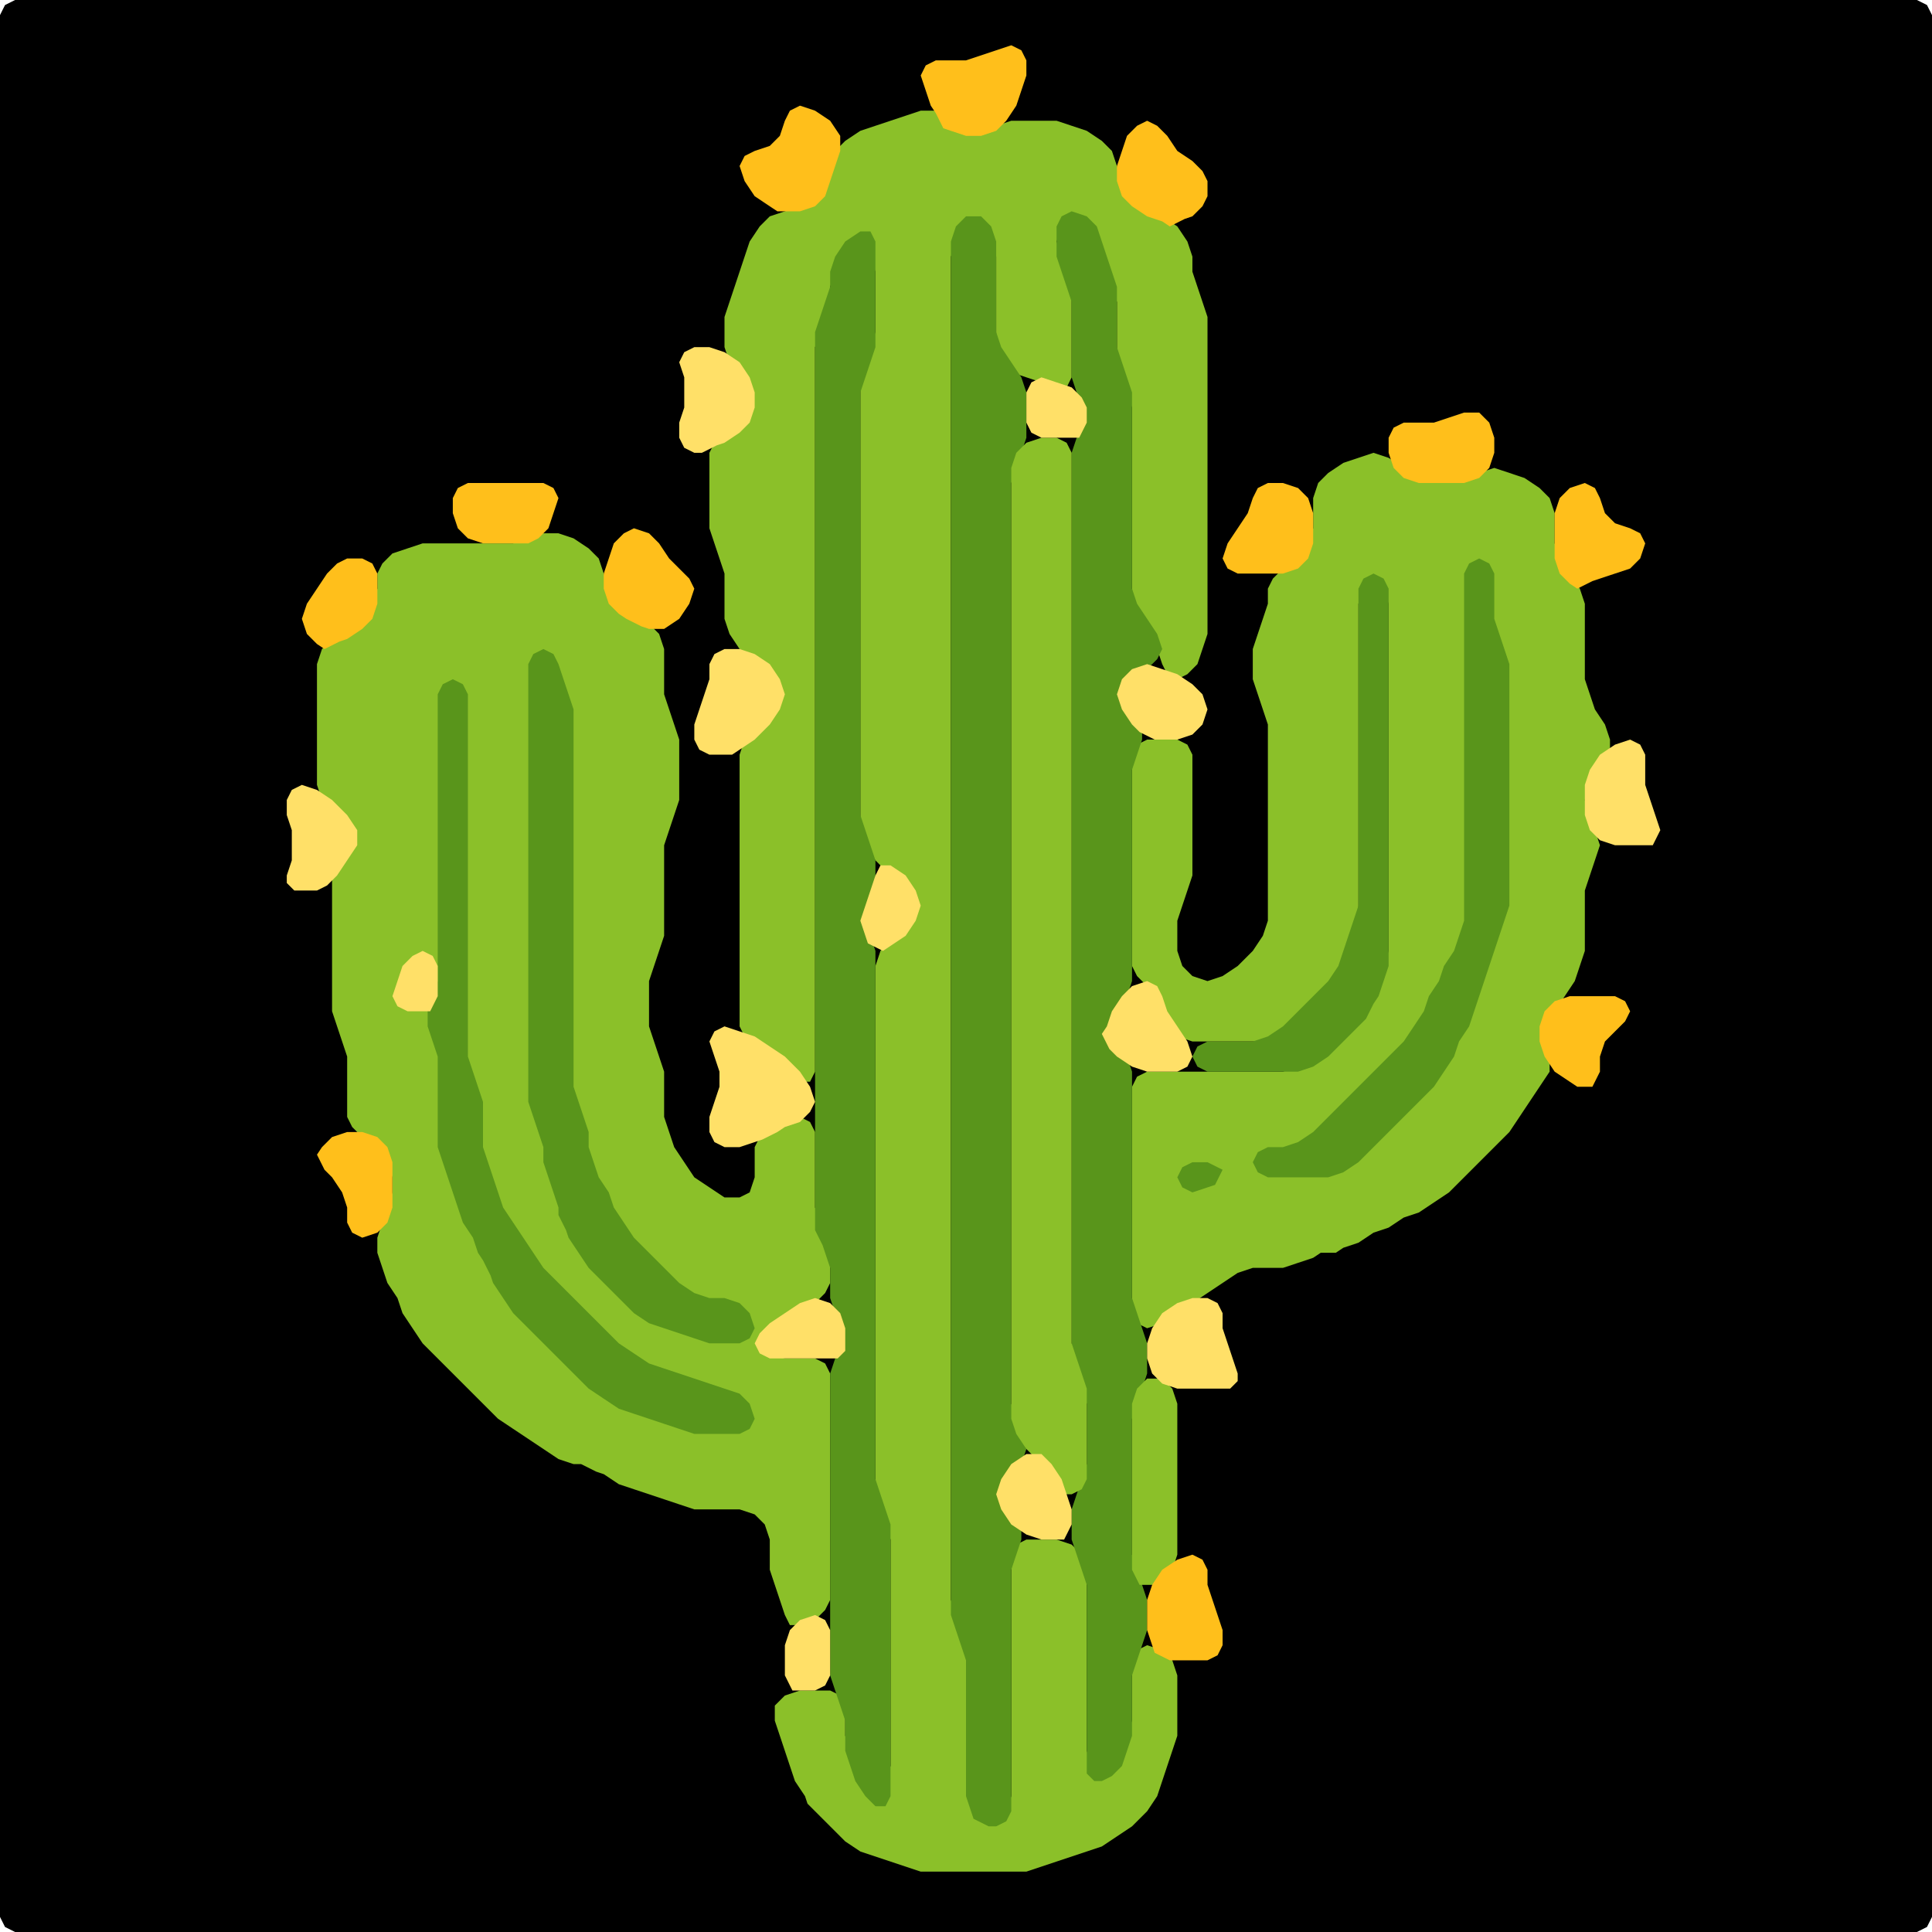 <?xml version="1.0" encoding="UTF-8" standalone="no"?>
<!DOCTYPE svg PUBLIC "-//W3C//DTD SVG 1.1//EN"
"http://www.w3.org/Graphics/SVG/1.1/DTD/svg11.dtd">
<svg width="128" height="128" xmlns="http://www.w3.org/2000/svg" version="1.1">
<path d="M 5.5 128.0 L 6.0 128.0 L 7.0 128.0 L 8.0 128.0 L 9.0 128.0 L 10.0 128.0 L 11.0 128.0 L 12.0 128.0 L 13.0 128.0 L 14.0 128.0 L 15.0 128.0 L 16.0 128.0 L 17.0 128.0 L 18.0 128.0 L 19.0 128.0 L 20.0 128.0 L 21.0 128.0 L 22.0 128.0 L 23.0 128.0 L 24.0 128.0 L 25.0 128.0 L 26.0 128.0 L 27.0 128.0 L 28.0 128.0 L 29.0 128.0 L 30.0 128.0 L 31.0 128.0 L 32.0 128.0 L 33.0 128.0 L 34.0 128.0 L 35.0 128.0 L 36.0 128.0 L 37.0 128.0 L 38.0 128.0 L 39.0 128.0 L 40.0 128.0 L 41.0 128.0 L 42.0 128.0 L 43.0 128.0 L 44.0 128.0 L 45.0 128.0 L 46.0 128.0 L 47.0 128.0 L 48.0 128.0 L 49.0 128.0 L 50.0 128.0 L 51.0 128.0 L 52.0 128.0 L 53.0 128.0 L 54.0 128.0 L 55.0 128.0 L 56.0 128.0 L 57.0 128.0 L 58.0 128.0 L 59.0 128.0 L 60.0 128.0 L 61.0 128.0 L 62.0 128.0 L 63.0 128.0 L 64.0 128.0 L 65.0 128.0 L 66.0 128.0 L 67.0 128.0 L 68.0 128.0 L 69.0 128.0 L 70.0 128.0 L 71.0 128.0 L 72.0 128.0 L 73.0 128.0 L 74.0 128.0 L 75.0 128.0 L 76.0 128.0 L 77.0 128.0 L 78.0 128.0 L 79.0 128.0 L 80.0 128.0 L 81.0 128.0 L 82.0 128.0 L 83.0 128.0 L 84.0 128.0 L 85.0 128.0 L 86.0 128.0 L 87.0 128.0 L 88.0 128.0 L 89.0 128.0 L 90.0 128.0 L 91.0 128.0 L 92.0 128.0 L 93.0 128.0 L 94.0 128.0 L 95.0 128.0 L 96.0 128.0 L 97.0 128.0 L 98.0 128.0 L 99.0 128.0 L 100.0 128.0 L 101.0 128.0 L 102.0 128.0 L 103.0 128.0 L 104.0 128.0 L 105.0 128.0 L 106.0 128.0 L 107.0 128.0 L 108.0 128.0 L 109.0 128.0 L 110.0 128.0 L 111.0 128.0 L 112.0 128.0 L 113.0 128.0 L 114.0 128.0 L 115.0 128.0 L 116.0 128.0 L 117.0 128.0 L 118.0 128.0 L 119.0 128.0 L 120.0 128.0 L 121.0 128.0 L 122.0 128.0 L 123.0 128.0 L 124.0 128.0 L 125.0 128.0 L 126.0 128.0 L 127.0 128.0 L 127.667 127.667 L 128.0 127.0 L 128.0 126.0 L 128.0 125.0 L 128.0 124.0 L 128.0 123.0 L 128.0 122.0 L 128.0 121.0 L 128.0 120.0 L 128.0 119.0 L 128.0 118.0 L 128.0 117.0 L 128.0 116.0 L 128.0 115.0 L 128.0 114.0 L 128.0 113.0 L 128.0 112.0 L 128.0 111.0 L 128.0 110.0 L 128.0 109.0 L 128.0 108.0 L 128.0 107.0 L 128.0 106.0 L 128.0 105.0 L 128.0 104.0 L 128.0 103.0 L 128.0 102.0 L 128.0 101.0 L 128.0 100.0 L 128.0 99.0 L 128.0 98.0 L 128.0 97.0 L 128.0 96.0 L 128.0 95.0 L 128.0 94.0 L 128.0 93.0 L 128.0 92.0 L 128.0 91.0 L 128.0 90.0 L 128.0 89.0 L 128.0 88.0 L 128.0 87.0 L 128.0 86.0 L 128.0 85.0 L 128.0 84.0 L 128.0 83.0 L 128.0 82.0 L 128.0 81.0 L 128.0 80.0 L 128.0 79.0 L 128.0 78.0 L 128.0 77.0 L 128.0 76.0 L 128.0 75.0 L 128.0 74.0 L 128.0 73.0 L 128.0 72.0 L 128.0 71.0 L 128.0 70.0 L 128.0 69.0 L 128.0 68.0 L 128.0 67.0 L 128.0 66.0 L 128.0 65.0 L 128.0 64.0 L 128.0 63.0 L 128.0 62.0 L 128.0 61.0 L 128.0 60.0 L 128.0 59.0 L 128.0 58.0 L 128.0 57.0 L 128.0 56.0 L 128.0 55.0 L 128.0 54.0 L 128.0 53.0 L 128.0 52.0 L 128.0 51.0 L 128.0 50.0 L 128.0 49.0 L 128.0 48.0 L 128.0 47.0 L 128.0 46.0 L 128.0 45.0 L 128.0 44.0 L 128.0 43.0 L 128.0 42.0 L 128.0 41.0 L 128.0 40.0 L 128.0 39.0 L 128.0 38.0 L 128.0 37.0 L 128.0 36.0 L 128.0 35.0 L 128.0 34.0 L 128.0 33.0 L 128.0 32.0 L 128.0 31.0 L 128.0 30.0 L 128.0 29.0 L 128.0 28.0 L 128.0 27.0 L 128.0 26.0 L 128.0 25.0 L 128.0 24.0 L 128.0 23.0 L 128.0 22.0 L 128.0 21.0 L 128.0 20.0 L 128.0 19.0 L 128.0 18.0 L 128.0 17.0 L 128.0 16.0 L 128.0 15.0 L 128.0 14.0 L 128.0 13.0 L 128.0 12.0 L 128.0 11.0 L 128.0 10.0 L 128.0 9.0 L 128.0 8.0 L 128.0 7.0 L 128.0 6.0 L 128.0 5.0 L 128.0 4.0 L 128.0 3.0 L 128.0 2.0 L 128.0 1.0 L 127.667 0.333 L 127.0 0.0 L 126.0 0.0 L 125.0 0.0 L 124.0 0.0 L 123.0 0.0 L 122.0 0.0 L 121.0 0.0 L 120.0 0.0 L 119.0 0.0 L 118.0 0.0 L 117.0 0.0 L 116.0 0.0 L 115.0 0.0 L 114.0 0.0 L 113.0 0.0 L 112.0 0.0 L 111.0 0.0 L 110.0 0.0 L 109.0 0.0 L 108.0 0.0 L 107.0 0.0 L 106.0 0.0 L 105.0 0.0 L 104.0 0.0 L 103.0 0.0 L 102.0 0.0 L 101.0 0.0 L 100.0 0.0 L 99.0 0.0 L 98.0 0.0 L 97.0 0.0 L 96.0 0.0 L 95.0 0.0 L 94.0 0.0 L 93.0 0.0 L 92.0 0.0 L 91.0 0.0 L 90.0 0.0 L 89.0 0.0 L 88.0 0.0 L 87.0 0.0 L 86.0 0.0 L 85.0 0.0 L 84.0 0.0 L 83.0 0.0 L 82.0 0.0 L 81.0 0.0 L 80.0 0.0 L 79.0 0.0 L 78.0 0.0 L 77.0 0.0 L 76.0 0.0 L 75.0 0.0 L 74.0 0.0 L 73.0 0.0 L 72.0 0.0 L 71.0 0.0 L 70.0 0.0 L 69.0 0.0 L 68.0 0.0 L 67.0 0.0 L 66.0 0.0 L 65.0 0.0 L 64.0 0.0 L 63.0 0.0 L 62.0 0.0 L 61.0 0.0 L 60.0 0.0 L 59.0 0.0 L 58.0 0.0 L 57.0 0.0 L 56.0 0.0 L 55.0 0.0 L 54.0 0.0 L 53.0 0.0 L 52.0 0.0 L 51.0 0.0 L 50.0 0.0 L 49.0 0.0 L 48.0 0.0 L 47.0 0.0 L 46.0 0.0 L 45.0 0.0 L 44.0 0.0 L 43.0 0.0 L 42.0 0.0 L 41.0 0.0 L 40.0 0.0 L 39.0 0.0 L 38.0 0.0 L 37.0 0.0 L 36.0 0.0 L 35.0 0.0 L 34.0 0.0 L 33.0 0.0 L 32.0 0.0 L 31.0 0.0 L 30.0 0.0 L 29.0 0.0 L 28.0 0.0 L 27.0 0.0 L 26.0 0.0 L 25.0 0.0 L 24.0 0.0 L 23.0 0.0 L 22.0 0.0 L 21.0 0.0 L 20.0 0.0 L 19.0 0.0 L 18.0 0.0 L 17.0 0.0 L 16.0 0.0 L 15.0 0.0 L 14.0 0.0 L 13.0 0.0 L 12.0 0.0 L 11.0 0.0 L 10.0 0.0 L 9.0 0.0 L 8.0 0.0 L 7.0 0.0 L 6.0 0.0 L 5.0 0.0 L 4.0 0.0 L 3.0 0.0 L 2.0 0.0 L 1.0 0.0 L 0.333 0.333 L 0.0 1.0 L 0.0 2.0 L 0.0 3.0 L 0.0 4.0 L 0.0 5.0 L 0.0 6.0 L 0.0 7.0 L 0.0 8.0 L 0.0 9.0 L 0.0 10.0 L 0.0 11.0 L 0.0 12.0 L 0.0 13.0 L 0.0 14.0 L 0.0 15.0 L 0.0 16.0 L 0.0 17.0 L 0.0 18.0 L 0.0 19.0 L 0.0 20.0 L 0.0 21.0 L 0.0 22.0 L 0.0 23.0 L 0.0 24.0 L 0.0 25.0 L 0.0 26.0 L 0.0 27.0 L 0.0 28.0 L 0.0 29.0 L 0.0 30.0 L 0.0 31.0 L 0.0 32.0 L 0.0 33.0 L 0.0 34.0 L 0.0 35.0 L 0.0 36.0 L 0.0 37.0 L 0.0 38.0 L 0.0 39.0 L 0.0 40.0 L 0.0 41.0 L 0.0 42.0 L 0.0 43.0 L 0.0 44.0 L 0.0 45.0 L 0.0 46.0 L 0.0 47.0 L 0.0 48.0 L 0.0 49.0 L 0.0 50.0 L 0.0 51.0 L 0.0 52.0 L 0.0 53.0 L 0.0 54.0 L 0.0 55.0 L 0.0 56.0 L 0.0 57.0 L 0.0 58.0 L 0.0 59.0 L 0.0 60.0 L 0.0 61.0 L 0.0 62.0 L 0.0 63.0 L 0.0 64.0 L 0.0 65.0 L 0.0 66.0 L 0.0 67.0 L 0.0 68.0 L 0.0 69.0 L 0.0 70.0 L 0.0 71.0 L 0.0 72.0 L 0.0 73.0 L 0.0 74.0 L 0.0 75.0 L 0.0 76.0 L 0.0 77.0 L 0.0 78.0 L 0.0 79.0 L 0.0 80.0 L 0.0 81.0 L 0.0 82.0 L 0.0 83.0 L 0.0 84.0 L 0.0 85.0 L 0.0 86.0 L 0.0 87.0 L 0.0 88.0 L 0.0 89.0 L 0.0 90.0 L 0.0 91.0 L 0.0 92.0 L 0.0 93.0 L 0.0 94.0 L 0.0 95.0 L 0.0 96.0 L 0.0 97.0 L 0.0 98.0 L 0.0 99.0 L 0.0 100.0 L 0.0 101.0 L 0.0 102.0 L 0.0 103.0 L 0.0 104.0 L 0.0 105.0 L 0.0 106.0 L 0.0 107.0 L 0.0 108.0 L 0.0 109.0 L 0.0 110.0 L 0.0 111.0 L 0.0 112.0 L 0.0 113.0 L 0.0 114.0 L 0.0 115.0 L 0.0 116.0 L 0.0 117.0 L 0.0 118.0 L 0.0 119.0 L 0.0 120.0 L 0.0 121.0 L 0.0 122.0 L 0.0 123.0 L 0.0 124.0 L 0.0 125.0 L 0.0 126.0 L 0.0 127.0 L 0.333 127.667 L 1.0 128.0 L 2.0 128.0 L 3.0 128.0 L 4.0 128.0 L 4.5 128.0 Z" stroke="none" fill="rgb(0,0,0)" />
<path d="M 54.5 120.5 L 55.0 121.0 L 56.0 122.0 L 57.0 122.667 L 58.0 123.0 L 59.0 123.333 L 60.0 123.667 L 61.0 124.0 L 62.0 124.0 L 63.0 124.0 L 64.0 124.0 L 65.0 124.0 L 66.0 124.0 L 67.0 124.0 L 68.0 124.0 L 69.0 123.667 L 70.0 123.333 L 71.0 123.0 L 72.0 122.667 L 73.0 122.333 L 74.0 121.667 L 75.0 121.0 L 76.0 120.0 L 76.667 119.0 L 77.0 118.0 L 77.333 117.0 L 77.667 116.0 L 78.0 115.0 L 78.0 114.0 L 78.0 113.0 L 78.0 112.0 L 78.0 111.0 L 77.667 110.0 L 77.0 109.333 L 76.0 109.0 L 75.333 109.333 L 75.0 110.0 L 75.0 111.0 L 75.0 112.0 L 75.0 113.0 L 75.0 114.0 L 74.667 115.0 L 74.333 116.0 L 73.667 117.0 L 73.0 117.333 L 72.333 117.0 L 72.0 116.0 L 72.0 115.0 L 72.0 114.0 L 72.0 113.0 L 72.0 112.0 L 72.0 111.0 L 72.0 110.0 L 72.0 109.0 L 72.0 108.0 L 72.0 107.0 L 72.0 106.0 L 72.0 105.0 L 72.0 104.0 L 71.667 103.0 L 71.0 102.333 L 70.0 102.0 L 69.0 102.0 L 68.0 102.0 L 67.333 102.333 L 67.0 103.0 L 67.0 104.0 L 67.0 105.0 L 67.0 106.0 L 67.0 107.0 L 67.0 108.0 L 67.0 109.0 L 67.0 110.0 L 67.0 111.0 L 67.0 112.0 L 67.0 113.0 L 67.0 114.0 L 67.0 115.0 L 67.0 116.0 L 67.0 117.0 L 67.0 118.0 L 67.0 119.0 L 66.667 120.0 L 66.0 120.333 L 65.0 120.0 L 64.333 119.0 L 64.0 118.0 L 64.0 117.0 L 64.0 116.0 L 64.0 115.0 L 64.0 114.0 L 64.0 113.0 L 64.0 112.0 L 64.0 111.0 L 64.0 110.0 L 64.0 109.0 L 63.667 108.0 L 63.333 107.0 L 63.0 106.0 L 63.0 105.0 L 63.0 104.0 L 63.0 103.0 L 63.0 102.0 L 63.0 101.0 L 63.0 100.0 L 63.0 99.0 L 63.0 98.0 L 63.0 97.0 L 63.0 96.0 L 63.0 95.0 L 63.0 94.0 L 63.0 93.0 L 63.0 92.0 L 63.0 91.0 L 63.0 90.0 L 63.0 89.0 L 63.0 88.0 L 63.0 87.0 L 63.0 86.0 L 63.0 85.0 L 63.0 84.0 L 63.0 83.0 L 63.0 82.0 L 63.0 81.0 L 63.0 80.0 L 63.0 79.0 L 63.0 78.0 L 63.0 77.0 L 63.0 76.0 L 63.0 75.0 L 63.0 74.0 L 63.0 73.0 L 63.0 72.0 L 63.0 71.0 L 63.0 70.0 L 63.0 69.0 L 63.0 68.0 L 63.0 67.0 L 63.0 66.0 L 63.0 65.0 L 63.0 64.0 L 63.0 63.0 L 63.0 62.0 L 63.0 61.0 L 63.0 60.0 L 63.0 59.0 L 63.0 58.0 L 63.0 57.0 L 63.0 56.0 L 63.0 55.0 L 63.0 54.0 L 63.0 53.0 L 63.0 52.0 L 63.0 51.0 L 63.0 50.0 L 63.0 49.0 L 63.0 48.0 L 63.0 47.0 L 63.0 46.0 L 63.0 45.0 L 63.0 44.0 L 63.0 43.0 L 63.0 42.0 L 63.0 41.0 L 63.0 40.0 L 63.0 39.0 L 63.0 38.0 L 63.0 37.0 L 63.0 36.0 L 63.0 35.0 L 63.0 34.0 L 63.0 33.0 L 63.0 32.0 L 63.0 31.0 L 63.0 30.0 L 63.0 29.0 L 63.0 28.0 L 63.0 27.0 L 63.0 26.0 L 63.0 25.0 L 63.0 24.0 L 63.0 23.0 L 63.0 22.0 L 63.0 21.0 L 63.0 20.0 L 63.0 19.0 L 63.0 18.0 L 63.0 17.0 L 63.333 16.0 L 64.0 15.333 L 65.0 15.333 L 65.667 16.0 L 66.0 17.0 L 66.0 18.0 L 66.0 19.0 L 66.0 20.0 L 66.0 21.0 L 66.0 22.0 L 66.0 23.0 L 66.333 24.0 L 67.0 24.667 L 68.0 25.0 L 69.0 25.333 L 70.0 25.667 L 70.667 25.667 L 71.0 25.0 L 71.0 24.0 L 71.0 23.0 L 71.0 22.0 L 71.0 21.0 L 71.0 20.0 L 71.0 19.0 L 70.667 18.0 L 70.333 17.0 L 70.0 16.0 L 70.333 15.0 L 71.0 14.667 L 72.0 15.0 L 72.667 16.0 L 73.0 17.0 L 73.333 18.0 L 73.667 19.0 L 74.0 20.0 L 74.0 21.0 L 74.0 22.0 L 74.0 23.0 L 74.0 24.0 L 74.333 25.0 L 74.667 26.0 L 75.0 27.0 L 75.0 28.0 L 75.0 29.0 L 75.0 30.0 L 75.0 31.0 L 75.0 32.0 L 75.0 33.0 L 75.0 34.0 L 75.0 35.0 L 75.0 36.0 L 75.0 37.0 L 75.0 38.0 L 75.0 39.0 L 75.0 40.0 L 75.333 41.0 L 76.0 42.0 L 76.667 43.0 L 77.0 44.0 L 77.333 44.667 L 78.0 45.0 L 78.667 44.667 L 79.333 44.0 L 79.667 43.0 L 80.0 42.0 L 80.0 41.0 L 80.0 40.0 L 80.0 39.0 L 80.0 38.0 L 80.0 37.0 L 80.0 36.0 L 80.0 35.0 L 80.0 34.0 L 80.0 33.0 L 80.0 32.0 L 80.0 31.0 L 80.0 30.0 L 80.0 29.0 L 80.0 28.0 L 80.0 27.0 L 80.0 26.0 L 80.0 25.0 L 80.0 24.0 L 80.0 23.0 L 80.0 22.0 L 80.0 21.0 L 79.667 20.0 L 79.333 19.0 L 79.0 18.0 L 79.0 17.0 L 78.667 16.0 L 78.0 15.0 L 77.0 14.333 L 76.0 13.667 L 75.0 13.0 L 74.333 12.0 L 74.0 11.0 L 73.667 10.0 L 73.0 9.333 L 72.0 8.667 L 71.0 8.333 L 70.0 8.0 L 69.0 8.0 L 68.0 8.0 L 67.0 8.0 L 66.0 8.333 L 65.0 8.667 L 64.0 8.667 L 63.0 8.0 L 62.0 7.333 L 61.0 7.333 L 60.0 7.667 L 59.0 8.0 L 58.0 8.333 L 57.0 8.667 L 56.0 9.333 L 55.333 10.0 L 55.0 11.0 L 54.667 12.0 L 54.0 13.0 L 53.0 13.667 L 52.0 14.0 L 51.0 14.333 L 50.333 15.0 L 49.667 16.0 L 49.333 17.0 L 49.0 18.0 L 48.667 19.0 L 48.333 20.0 L 48.0 21.0 L 48.0 22.0 L 48.0 23.0 L 48.333 24.0 L 49.0 25.0 L 49.667 26.0 L 49.667 27.0 L 49.0 28.0 L 48.0 28.667 L 47.333 29.333 L 47.0 30.0 L 47.0 31.0 L 47.0 32.0 L 47.0 33.0 L 47.0 34.0 L 47.0 35.0 L 47.333 36.0 L 47.667 37.0 L 48.0 38.0 L 48.0 39.0 L 48.0 40.0 L 48.0 41.0 L 48.333 42.0 L 49.0 43.0 L 50.0 44.0 L 51.0 45.0 L 51.333 46.0 L 51.0 47.0 L 50.0 48.0 L 49.333 49.0 L 49.0 50.0 L 49.0 51.0 L 49.0 52.0 L 49.0 53.0 L 49.0 54.0 L 49.0 55.0 L 49.0 56.0 L 49.0 57.0 L 49.0 58.0 L 49.0 59.0 L 49.0 60.0 L 49.0 61.0 L 49.0 62.0 L 49.0 63.0 L 49.0 64.0 L 49.0 65.0 L 49.0 66.0 L 49.0 67.0 L 49.0 68.0 L 49.333 68.667 L 50.0 69.333 L 51.0 70.0 L 52.0 71.0 L 53.0 71.667 L 53.667 71.667 L 54.0 71.0 L 54.0 70.0 L 54.0 69.0 L 54.0 68.0 L 54.0 67.0 L 54.0 66.0 L 54.0 65.0 L 54.0 64.0 L 54.0 63.0 L 54.0 62.0 L 54.0 61.0 L 54.0 60.0 L 54.0 59.0 L 54.0 58.0 L 54.0 57.0 L 54.0 56.0 L 54.0 55.0 L 54.0 54.0 L 54.0 53.0 L 54.0 52.0 L 54.0 51.0 L 54.0 50.0 L 54.0 49.0 L 54.0 48.0 L 54.0 47.0 L 54.0 46.0 L 54.0 45.0 L 54.0 44.0 L 54.0 43.0 L 54.0 42.0 L 54.0 41.0 L 54.0 40.0 L 54.0 39.0 L 54.0 38.0 L 54.0 37.0 L 54.0 36.0 L 54.0 35.0 L 54.0 34.0 L 54.0 33.0 L 54.0 32.0 L 54.0 31.0 L 54.0 30.0 L 54.0 29.0 L 54.0 28.0 L 54.0 27.0 L 54.0 26.0 L 54.0 25.0 L 54.0 24.0 L 54.0 23.0 L 54.333 22.0 L 54.667 21.0 L 55.0 20.0 L 55.0 19.0 L 55.333 18.0 L 56.0 17.0 L 57.0 16.667 L 57.667 17.0 L 58.0 18.0 L 58.0 19.0 L 58.0 20.0 L 58.0 21.0 L 58.0 22.0 L 57.667 23.0 L 57.333 24.0 L 57.0 25.0 L 57.0 26.0 L 57.0 27.0 L 57.0 28.0 L 57.0 29.0 L 57.0 30.0 L 57.0 31.0 L 57.0 32.0 L 57.0 33.0 L 57.0 34.0 L 57.0 35.0 L 57.0 36.0 L 57.0 37.0 L 57.0 38.0 L 57.0 39.0 L 57.0 40.0 L 57.0 41.0 L 57.0 42.0 L 57.0 43.0 L 57.0 44.0 L 57.0 45.0 L 57.0 46.0 L 57.0 47.0 L 57.0 48.0 L 57.0 49.0 L 57.0 50.0 L 57.0 51.0 L 57.0 52.0 L 57.0 53.0 L 57.0 54.0 L 57.0 55.0 L 57.333 56.0 L 58.0 57.0 L 59.0 58.0 L 60.0 59.0 L 60.333 60.0 L 60.0 61.0 L 59.0 62.0 L 58.333 63.0 L 58.0 64.0 L 58.0 65.0 L 58.0 66.0 L 58.0 67.0 L 58.0 68.0 L 58.0 69.0 L 58.0 70.0 L 58.0 71.0 L 58.0 72.0 L 58.0 73.0 L 58.0 74.0 L 58.0 75.0 L 58.0 76.0 L 58.0 77.0 L 58.0 78.0 L 58.0 79.0 L 58.0 80.0 L 58.0 81.0 L 58.0 82.0 L 58.0 83.0 L 58.0 84.0 L 58.0 85.0 L 58.0 86.0 L 58.0 87.0 L 58.0 88.0 L 58.0 89.0 L 58.0 90.0 L 58.0 91.0 L 58.0 92.0 L 58.0 93.0 L 58.0 94.0 L 58.0 95.0 L 58.0 96.0 L 58.0 97.0 L 58.0 98.0 L 58.0 99.0 L 58.333 100.0 L 58.667 101.0 L 59.0 102.0 L 59.0 103.0 L 59.0 104.0 L 59.0 105.0 L 59.0 106.0 L 59.0 107.0 L 59.0 108.0 L 59.0 109.0 L 59.0 110.0 L 59.0 111.0 L 59.0 112.0 L 59.0 113.0 L 59.0 114.0 L 59.0 115.0 L 59.0 116.0 L 59.0 117.0 L 58.667 118.0 L 58.0 118.333 L 57.333 118.0 L 56.667 117.0 L 56.333 116.0 L 56.0 115.0 L 56.0 114.0 L 56.0 113.0 L 55.667 112.333 L 55.0 112.0 L 54.0 112.0 L 53.0 112.0 L 52.0 112.333 L 51.333 113.0 L 51.333 114.0 L 51.667 115.0 L 52.0 116.0 L 52.333 117.0 L 52.667 118.0 L 53.333 119.0 L 53.5 119.5 Z" stroke="none" fill="rgb(139,192,41)" />
<path d="M 39.5 97.5 L 40.0 97.667 L 41.0 98.333 L 42.0 98.667 L 43.0 99.0 L 44.0 99.333 L 45.0 99.667 L 46.0 100.0 L 47.0 100.0 L 48.0 100.0 L 49.0 100.0 L 50.0 100.333 L 50.667 101.0 L 51.0 102.0 L 51.0 103.0 L 51.0 104.0 L 51.333 105.0 L 51.667 106.0 L 52.0 107.0 L 52.333 107.667 L 53.0 107.667 L 54.0 107.333 L 54.667 106.667 L 55.0 106.0 L 55.0 105.0 L 55.0 104.0 L 55.0 103.0 L 55.0 102.0 L 55.0 101.0 L 55.0 100.0 L 55.0 99.0 L 55.0 98.0 L 55.0 97.0 L 55.0 96.0 L 55.0 95.0 L 55.0 94.0 L 55.0 93.0 L 55.0 92.0 L 55.0 91.0 L 54.667 90.333 L 54.0 90.0 L 53.0 90.0 L 52.0 90.0 L 51.0 89.667 L 50.667 89.0 L 51.0 88.333 L 52.0 87.667 L 53.0 87.0 L 54.0 86.333 L 54.667 85.667 L 55.0 85.0 L 55.0 84.0 L 55.0 83.0 L 54.667 82.0 L 54.333 81.0 L 54.0 80.0 L 54.0 79.0 L 54.0 78.0 L 54.0 77.0 L 54.0 76.0 L 54.0 75.0 L 53.667 74.333 L 53.0 74.0 L 52.0 74.333 L 51.0 74.667 L 50.333 75.333 L 50.0 76.0 L 50.0 77.0 L 50.0 78.0 L 49.667 79.0 L 49.0 79.333 L 48.0 79.333 L 47.0 78.667 L 46.0 78.0 L 45.333 77.0 L 44.667 76.0 L 44.333 75.0 L 44.0 74.0 L 44.0 73.0 L 44.0 72.0 L 44.0 71.0 L 43.667 70.0 L 43.333 69.0 L 43.0 68.0 L 43.0 67.0 L 43.0 66.0 L 43.0 65.0 L 43.333 64.0 L 43.667 63.0 L 44.0 62.0 L 44.0 61.0 L 44.0 60.0 L 44.0 59.0 L 44.0 58.0 L 44.0 57.0 L 44.0 56.0 L 44.333 55.0 L 44.667 54.0 L 45.0 53.0 L 45.0 52.0 L 45.0 51.0 L 45.0 50.0 L 45.0 49.0 L 44.667 48.0 L 44.333 47.0 L 44.0 46.0 L 44.0 45.0 L 44.0 44.0 L 44.0 43.0 L 43.667 42.0 L 43.0 41.333 L 42.0 40.667 L 41.0 40.0 L 40.333 39.0 L 40.0 38.0 L 39.667 37.0 L 39.0 36.333 L 38.0 35.667 L 37.0 35.333 L 36.0 35.333 L 35.0 35.667 L 34.0 36.0 L 33.0 36.0 L 32.0 36.0 L 31.0 36.0 L 30.0 36.0 L 29.0 36.0 L 28.0 36.0 L 27.0 36.333 L 26.0 36.667 L 25.333 37.333 L 25.0 38.0 L 25.0 39.0 L 24.667 40.0 L 24.0 41.0 L 23.0 41.667 L 22.0 42.333 L 21.333 43.0 L 21.0 44.0 L 21.0 45.0 L 21.0 46.0 L 21.0 47.0 L 21.0 48.0 L 21.0 49.0 L 21.0 50.0 L 21.0 51.0 L 21.0 52.0 L 21.333 53.0 L 22.0 54.0 L 22.667 55.0 L 22.667 56.0 L 22.333 57.0 L 22.0 58.0 L 22.0 59.0 L 22.0 60.0 L 22.0 61.0 L 22.0 62.0 L 22.0 63.0 L 22.0 64.0 L 22.0 65.0 L 22.0 66.0 L 22.0 67.0 L 22.333 68.0 L 22.667 69.0 L 23.0 70.0 L 23.0 71.0 L 23.0 72.0 L 23.0 73.0 L 23.0 74.0 L 23.333 74.667 L 24.0 75.333 L 25.0 76.0 L 25.667 77.0 L 26.0 78.0 L 26.0 79.0 L 25.667 80.0 L 25.333 81.0 L 25.0 82.0 L 25.0 83.0 L 25.333 84.0 L 25.667 85.0 L 26.333 86.0 L 26.667 87.0 L 27.333 88.0 L 28.0 89.0 L 29.0 90.0 L 30.0 91.0 L 31.0 92.0 L 32.0 93.0 L 33.0 94.0 L 34.0 94.667 L 35.0 95.333 L 36.0 96.0 L 37.0 96.667 L 38.0 97.0 L 38.5 97.0 Z" stroke="none" fill="rgb(139,192,41)" />
<path d="M 88.5 83.0 L 89.0 82.667 L 90.0 82.333 L 91.0 81.667 L 92.0 81.333 L 93.0 80.667 L 94.0 80.333 L 95.0 79.667 L 96.0 79.0 L 97.0 78.0 L 98.0 77.0 L 99.0 76.0 L 100.0 75.0 L 100.667 74.0 L 101.333 73.0 L 102.0 72.0 L 102.667 71.0 L 102.667 70.0 L 102.333 69.0 L 102.333 68.0 L 103.0 67.0 L 103.667 66.0 L 104.333 65.0 L 104.667 64.0 L 105.0 63.0 L 105.0 62.0 L 105.0 61.0 L 105.0 60.0 L 105.0 59.0 L 105.333 58.0 L 105.667 57.0 L 106.0 56.0 L 105.667 55.0 L 105.333 54.0 L 105.0 53.0 L 105.333 52.0 L 106.0 51.0 L 106.667 50.0 L 106.667 49.0 L 106.333 48.0 L 105.667 47.0 L 105.333 46.0 L 105.0 45.0 L 105.0 44.0 L 105.0 43.0 L 105.0 42.0 L 105.0 41.0 L 105.0 40.0 L 104.667 39.0 L 104.0 38.0 L 103.333 37.0 L 103.0 36.0 L 103.0 35.0 L 103.0 34.0 L 102.667 33.0 L 102.0 32.333 L 101.0 31.667 L 100.0 31.333 L 99.0 31.0 L 98.0 31.333 L 97.0 31.667 L 96.0 32.0 L 95.0 32.0 L 94.0 31.667 L 93.0 31.0 L 92.0 30.333 L 91.0 30.0 L 90.0 30.333 L 89.0 30.667 L 88.0 31.333 L 87.333 32.0 L 87.0 33.0 L 87.0 34.0 L 87.0 35.0 L 86.667 36.0 L 86.0 37.0 L 85.0 37.667 L 84.333 38.333 L 84.0 39.0 L 84.0 40.0 L 83.667 41.0 L 83.333 42.0 L 83.0 43.0 L 83.0 44.0 L 83.0 45.0 L 83.333 46.0 L 83.667 47.0 L 84.0 48.0 L 84.0 49.0 L 84.0 50.0 L 84.0 51.0 L 84.0 52.0 L 84.0 53.0 L 84.0 54.0 L 84.0 55.0 L 84.0 56.0 L 84.0 57.0 L 84.0 58.0 L 84.0 59.0 L 84.0 60.0 L 84.0 61.0 L 83.667 62.0 L 83.0 63.0 L 82.0 64.0 L 81.0 64.667 L 80.0 65.0 L 79.0 64.667 L 78.333 64.0 L 78.0 63.0 L 78.0 62.0 L 78.0 61.0 L 78.333 60.0 L 78.667 59.0 L 79.0 58.0 L 79.0 57.0 L 79.0 56.0 L 79.0 55.0 L 79.0 54.0 L 79.0 53.0 L 79.0 52.0 L 79.0 51.0 L 79.0 50.0 L 78.667 49.333 L 78.0 49.0 L 77.0 49.0 L 76.0 49.0 L 75.333 49.333 L 75.0 50.0 L 75.0 51.0 L 75.0 52.0 L 75.0 53.0 L 75.0 54.0 L 75.0 55.0 L 75.0 56.0 L 75.0 57.0 L 75.0 58.0 L 75.0 59.0 L 75.0 60.0 L 75.0 61.0 L 75.0 62.0 L 75.0 63.0 L 75.0 64.0 L 75.333 64.667 L 76.0 65.333 L 76.667 66.0 L 77.0 67.0 L 77.333 68.0 L 78.0 68.667 L 79.0 69.0 L 80.0 69.0 L 81.0 69.0 L 82.0 69.0 L 83.0 69.0 L 84.0 69.0 L 85.0 68.667 L 86.0 68.0 L 87.0 67.0 L 88.0 66.0 L 88.667 65.0 L 89.0 64.0 L 89.333 63.0 L 89.667 62.0 L 90.0 61.0 L 90.0 60.0 L 90.0 59.0 L 90.0 58.0 L 90.0 57.0 L 90.0 56.0 L 90.0 55.0 L 90.0 54.0 L 90.0 53.0 L 90.0 52.0 L 90.0 51.0 L 90.0 50.0 L 90.0 49.0 L 90.0 48.0 L 90.0 47.0 L 90.0 46.0 L 90.0 45.0 L 90.0 44.0 L 90.0 43.0 L 90.0 42.0 L 90.0 41.0 L 90.0 40.0 L 90.333 39.0 L 91.0 38.667 L 91.667 39.0 L 92.0 40.0 L 92.0 41.0 L 92.0 42.0 L 92.0 43.0 L 92.0 44.0 L 92.0 45.0 L 92.0 46.0 L 92.0 47.0 L 92.0 48.0 L 92.0 49.0 L 92.0 50.0 L 92.0 51.0 L 92.0 52.0 L 92.0 53.0 L 92.0 54.0 L 92.0 55.0 L 92.0 56.0 L 92.0 57.0 L 92.0 58.0 L 92.0 59.0 L 92.0 60.0 L 92.0 61.0 L 92.0 62.0 L 92.0 63.0 L 91.667 64.0 L 91.333 65.0 L 90.667 66.0 L 90.0 67.0 L 89.0 68.0 L 88.0 69.0 L 87.0 70.0 L 86.0 70.667 L 85.0 71.0 L 84.0 71.0 L 83.0 71.0 L 82.0 71.0 L 81.0 71.0 L 80.0 71.0 L 79.0 71.0 L 78.0 71.0 L 77.0 71.0 L 76.0 71.0 L 75.333 71.333 L 75.0 72.0 L 75.0 73.0 L 75.0 74.0 L 75.0 75.0 L 75.0 76.0 L 75.0 77.0 L 75.0 78.0 L 75.0 79.0 L 75.0 80.0 L 75.0 81.0 L 75.0 82.0 L 75.0 83.0 L 75.0 84.0 L 75.0 85.0 L 75.0 86.0 L 75.0 87.0 L 75.333 87.667 L 76.0 88.0 L 77.0 87.667 L 78.0 87.0 L 79.0 86.333 L 80.0 85.667 L 81.0 85.0 L 82.0 84.333 L 83.0 84.0 L 84.0 84.0 L 85.0 84.0 L 86.0 83.667 L 87.0 83.333 L 87.5 83.0 Z" stroke="none" fill="rgb(139,192,41)" />
<path d="M 65.5 121.0 L 66.0 121.0 L 66.667 120.667 L 67.0 120.0 L 67.0 119.0 L 67.0 118.0 L 67.0 117.0 L 67.0 116.0 L 67.0 115.0 L 67.0 114.0 L 67.0 113.0 L 67.0 112.0 L 67.0 111.0 L 67.0 110.0 L 67.0 109.0 L 67.0 108.0 L 67.0 107.0 L 67.0 106.0 L 67.0 105.0 L 67.0 104.0 L 67.333 103.0 L 67.667 102.0 L 67.667 101.0 L 67.0 100.0 L 66.667 99.0 L 67.0 98.0 L 67.667 97.0 L 68.0 96.0 L 67.667 95.0 L 67.333 94.0 L 67.0 93.0 L 67.0 92.0 L 67.0 91.0 L 67.0 90.0 L 67.0 89.0 L 67.0 88.0 L 67.0 87.0 L 67.0 86.0 L 67.0 85.0 L 67.0 84.0 L 67.0 83.0 L 67.0 82.0 L 67.0 81.0 L 67.0 80.0 L 67.0 79.0 L 67.0 78.0 L 67.0 77.0 L 67.0 76.0 L 67.0 75.0 L 67.0 74.0 L 67.0 73.0 L 67.0 72.0 L 67.0 71.0 L 67.0 70.0 L 67.0 69.0 L 67.0 68.0 L 67.0 67.0 L 67.0 66.0 L 67.0 65.0 L 67.0 64.0 L 67.0 63.0 L 67.0 62.0 L 67.0 61.0 L 67.0 60.0 L 67.0 59.0 L 67.0 58.0 L 67.0 57.0 L 67.0 56.0 L 67.0 55.0 L 67.0 54.0 L 67.0 53.0 L 67.0 52.0 L 67.0 51.0 L 67.0 50.0 L 67.0 49.0 L 67.0 48.0 L 67.0 47.0 L 67.0 46.0 L 67.0 45.0 L 67.0 44.0 L 67.0 43.0 L 67.0 42.0 L 67.0 41.0 L 67.0 40.0 L 67.0 39.0 L 67.0 38.0 L 67.0 37.0 L 67.0 36.0 L 67.0 35.0 L 67.0 34.0 L 67.0 33.0 L 67.0 32.0 L 67.333 31.0 L 67.667 30.0 L 68.0 29.0 L 68.0 28.0 L 68.0 27.0 L 68.0 26.0 L 67.667 25.0 L 67.0 24.0 L 66.333 23.0 L 66.0 22.0 L 66.0 21.0 L 66.0 20.0 L 66.0 19.0 L 66.0 18.0 L 66.0 17.0 L 66.0 16.0 L 65.667 15.0 L 65.0 14.333 L 64.0 14.333 L 63.333 15.0 L 63.0 16.0 L 63.0 17.0 L 63.0 18.0 L 63.0 19.0 L 63.0 20.0 L 63.0 21.0 L 63.0 22.0 L 63.0 23.0 L 63.0 24.0 L 63.0 25.0 L 63.0 26.0 L 63.0 27.0 L 63.0 28.0 L 63.0 29.0 L 63.0 30.0 L 63.0 31.0 L 63.0 32.0 L 63.0 33.0 L 63.0 34.0 L 63.0 35.0 L 63.0 36.0 L 63.0 37.0 L 63.0 38.0 L 63.0 39.0 L 63.0 40.0 L 63.0 41.0 L 63.0 42.0 L 63.0 43.0 L 63.0 44.0 L 63.0 45.0 L 63.0 46.0 L 63.0 47.0 L 63.0 48.0 L 63.0 49.0 L 63.0 50.0 L 63.0 51.0 L 63.0 52.0 L 63.0 53.0 L 63.0 54.0 L 63.0 55.0 L 63.0 56.0 L 63.0 57.0 L 63.0 58.0 L 63.0 59.0 L 63.0 60.0 L 63.0 61.0 L 63.0 62.0 L 63.0 63.0 L 63.0 64.0 L 63.0 65.0 L 63.0 66.0 L 63.0 67.0 L 63.0 68.0 L 63.0 69.0 L 63.0 70.0 L 63.0 71.0 L 63.0 72.0 L 63.0 73.0 L 63.0 74.0 L 63.0 75.0 L 63.0 76.0 L 63.0 77.0 L 63.0 78.0 L 63.0 79.0 L 63.0 80.0 L 63.0 81.0 L 63.0 82.0 L 63.0 83.0 L 63.0 84.0 L 63.0 85.0 L 63.0 86.0 L 63.0 87.0 L 63.0 88.0 L 63.0 89.0 L 63.0 90.0 L 63.0 91.0 L 63.0 92.0 L 63.0 93.0 L 63.0 94.0 L 63.0 95.0 L 63.0 96.0 L 63.0 97.0 L 63.0 98.0 L 63.0 99.0 L 63.0 100.0 L 63.0 101.0 L 63.0 102.0 L 63.0 103.0 L 63.0 104.0 L 63.0 105.0 L 63.0 106.0 L 63.0 107.0 L 63.333 108.0 L 63.667 109.0 L 64.0 110.0 L 64.0 111.0 L 64.0 112.0 L 64.0 113.0 L 64.0 114.0 L 64.0 115.0 L 64.0 116.0 L 64.0 117.0 L 64.0 118.0 L 64.0 119.0 L 64.333 120.0 L 64.5 120.5 Z" stroke="none" fill="rgb(89,149,27)" />
<path d="M 72.5 118.0 L 73.0 118.0 L 73.667 117.667 L 74.333 117.0 L 74.667 116.0 L 75.0 115.0 L 75.0 114.0 L 75.0 113.0 L 75.0 112.0 L 75.0 111.0 L 75.333 110.0 L 75.667 109.0 L 76.0 108.0 L 76.0 107.0 L 76.0 106.0 L 75.667 105.0 L 75.333 104.0 L 75.0 103.0 L 75.0 102.0 L 75.0 101.0 L 75.0 100.0 L 75.0 99.0 L 75.0 98.0 L 75.0 97.0 L 75.0 96.0 L 75.0 95.0 L 75.0 94.0 L 75.333 93.0 L 75.667 92.0 L 76.0 91.0 L 76.0 90.0 L 76.0 89.0 L 75.667 88.0 L 75.333 87.0 L 75.0 86.0 L 75.0 85.0 L 75.0 84.0 L 75.0 83.0 L 75.0 82.0 L 75.0 81.0 L 75.0 80.0 L 75.0 79.0 L 75.0 78.0 L 75.0 77.0 L 75.0 76.0 L 75.0 75.0 L 75.0 74.0 L 75.0 73.0 L 75.0 72.0 L 75.0 71.0 L 74.667 70.0 L 74.333 69.0 L 74.0 68.0 L 74.333 67.0 L 74.667 66.0 L 75.0 65.0 L 75.0 64.0 L 75.0 63.0 L 75.0 62.0 L 75.0 61.0 L 75.0 60.0 L 75.0 59.0 L 75.0 58.0 L 75.0 57.0 L 75.0 56.0 L 75.0 55.0 L 75.0 54.0 L 75.0 53.0 L 75.0 52.0 L 75.0 51.0 L 75.333 50.0 L 75.667 49.0 L 75.667 48.0 L 75.0 47.0 L 74.667 46.0 L 75.0 45.0 L 76.0 44.333 L 76.667 43.667 L 77.0 43.0 L 76.667 42.0 L 76.0 41.0 L 75.333 40.0 L 75.0 39.0 L 75.0 38.0 L 75.0 37.0 L 75.0 36.0 L 75.0 35.0 L 75.0 34.0 L 75.0 33.0 L 75.0 32.0 L 75.0 31.0 L 75.0 30.0 L 75.0 29.0 L 75.0 28.0 L 75.0 27.0 L 75.0 26.0 L 74.667 25.0 L 74.333 24.0 L 74.0 23.0 L 74.0 22.0 L 74.0 21.0 L 74.0 20.0 L 74.0 19.0 L 73.667 18.0 L 73.333 17.0 L 73.0 16.0 L 72.667 15.0 L 72.0 14.333 L 71.0 14.0 L 70.333 14.333 L 70.0 15.0 L 70.0 16.0 L 70.0 17.0 L 70.333 18.0 L 70.667 19.0 L 71.0 20.0 L 71.0 21.0 L 71.0 22.0 L 71.0 23.0 L 71.0 24.0 L 71.0 25.0 L 71.333 26.0 L 71.667 27.0 L 71.667 28.0 L 71.333 29.0 L 71.0 30.0 L 71.0 31.0 L 71.0 32.0 L 71.0 33.0 L 71.0 34.0 L 71.0 35.0 L 71.0 36.0 L 71.0 37.0 L 71.0 38.0 L 71.0 39.0 L 71.0 40.0 L 71.0 41.0 L 71.0 42.0 L 71.0 43.0 L 71.0 44.0 L 71.0 45.0 L 71.0 46.0 L 71.0 47.0 L 71.0 48.0 L 71.0 49.0 L 71.0 50.0 L 71.0 51.0 L 71.0 52.0 L 71.0 53.0 L 71.0 54.0 L 71.0 55.0 L 71.0 56.0 L 71.0 57.0 L 71.0 58.0 L 71.0 59.0 L 71.0 60.0 L 71.0 61.0 L 71.0 62.0 L 71.0 63.0 L 71.0 64.0 L 71.0 65.0 L 71.0 66.0 L 71.0 67.0 L 71.0 68.0 L 71.0 69.0 L 71.0 70.0 L 71.0 71.0 L 71.0 72.0 L 71.0 73.0 L 71.0 74.0 L 71.0 75.0 L 71.0 76.0 L 71.0 77.0 L 71.0 78.0 L 71.0 79.0 L 71.0 80.0 L 71.0 81.0 L 71.0 82.0 L 71.0 83.0 L 71.0 84.0 L 71.0 85.0 L 71.0 86.0 L 71.0 87.0 L 71.0 88.0 L 71.0 89.0 L 71.0 90.0 L 71.333 91.0 L 71.667 92.0 L 72.0 93.0 L 72.0 94.0 L 72.0 95.0 L 72.0 96.0 L 72.0 97.0 L 71.667 98.0 L 71.333 99.0 L 71.0 100.0 L 71.0 101.0 L 71.0 102.0 L 71.333 103.0 L 71.667 104.0 L 72.0 105.0 L 72.0 106.0 L 72.0 107.0 L 72.0 108.0 L 72.0 109.0 L 72.0 110.0 L 72.0 111.0 L 72.0 112.0 L 72.0 113.0 L 72.0 114.0 L 72.0 115.0 L 72.0 116.0 L 72.0 117.0 L 72.0 117.5 Z" stroke="none" fill="rgb(89,149,27)" />
<path d="M 54.5 82.5 L 54.667 83.0 L 55.0 84.0 L 55.0 85.0 L 55.0 86.0 L 55.333 87.0 L 55.667 88.0 L 55.667 89.0 L 55.333 90.0 L 55.0 91.0 L 55.0 92.0 L 55.0 93.0 L 55.0 94.0 L 55.0 95.0 L 55.0 96.0 L 55.0 97.0 L 55.0 98.0 L 55.0 99.0 L 55.0 100.0 L 55.0 101.0 L 55.0 102.0 L 55.0 103.0 L 55.0 104.0 L 55.0 105.0 L 55.0 106.0 L 55.0 107.0 L 55.0 108.0 L 55.0 109.0 L 55.0 110.0 L 55.0 111.0 L 55.333 112.0 L 55.667 113.0 L 56.0 114.0 L 56.0 115.0 L 56.0 116.0 L 56.333 117.0 L 56.667 118.0 L 57.333 119.0 L 58.0 119.667 L 58.667 119.667 L 59.0 119.0 L 59.0 118.0 L 59.0 117.0 L 59.0 116.0 L 59.0 115.0 L 59.0 114.0 L 59.0 113.0 L 59.0 112.0 L 59.0 111.0 L 59.0 110.0 L 59.0 109.0 L 59.0 108.0 L 59.0 107.0 L 59.0 106.0 L 59.0 105.0 L 59.0 104.0 L 59.0 103.0 L 59.0 102.0 L 59.0 101.0 L 58.667 100.0 L 58.333 99.0 L 58.0 98.0 L 58.0 97.0 L 58.0 96.0 L 58.0 95.0 L 58.0 94.0 L 58.0 93.0 L 58.0 92.0 L 58.0 91.0 L 58.0 90.0 L 58.0 89.0 L 58.0 88.0 L 58.0 87.0 L 58.0 86.0 L 58.0 85.0 L 58.0 84.0 L 58.0 83.0 L 58.0 82.0 L 58.0 81.0 L 58.0 80.0 L 58.0 79.0 L 58.0 78.0 L 58.0 77.0 L 58.0 76.0 L 58.0 75.0 L 58.0 74.0 L 58.0 73.0 L 58.0 72.0 L 58.0 71.0 L 58.0 70.0 L 58.0 69.0 L 58.0 68.0 L 58.0 67.0 L 58.0 66.0 L 58.0 65.0 L 58.0 64.0 L 58.0 63.0 L 57.667 62.0 L 57.667 61.0 L 57.667 60.0 L 58.0 59.0 L 58.0 58.0 L 58.0 57.0 L 57.667 56.0 L 57.333 55.0 L 57.0 54.0 L 57.0 53.0 L 57.0 52.0 L 57.0 51.0 L 57.0 50.0 L 57.0 49.0 L 57.0 48.0 L 57.0 47.0 L 57.0 46.0 L 57.0 45.0 L 57.0 44.0 L 57.0 43.0 L 57.0 42.0 L 57.0 41.0 L 57.0 40.0 L 57.0 39.0 L 57.0 38.0 L 57.0 37.0 L 57.0 36.0 L 57.0 35.0 L 57.0 34.0 L 57.0 33.0 L 57.0 32.0 L 57.0 31.0 L 57.0 30.0 L 57.0 29.0 L 57.0 28.0 L 57.0 27.0 L 57.0 26.0 L 57.333 25.0 L 57.667 24.0 L 58.0 23.0 L 58.0 22.0 L 58.0 21.0 L 58.0 20.0 L 58.0 19.0 L 58.0 18.0 L 58.0 17.0 L 58.0 16.0 L 57.667 15.333 L 57.0 15.333 L 56.0 16.0 L 55.333 17.0 L 55.0 18.0 L 55.0 19.0 L 54.667 20.0 L 54.333 21.0 L 54.0 22.0 L 54.0 23.0 L 54.0 24.0 L 54.0 25.0 L 54.0 26.0 L 54.0 27.0 L 54.0 28.0 L 54.0 29.0 L 54.0 30.0 L 54.0 31.0 L 54.0 32.0 L 54.0 33.0 L 54.0 34.0 L 54.0 35.0 L 54.0 36.0 L 54.0 37.0 L 54.0 38.0 L 54.0 39.0 L 54.0 40.0 L 54.0 41.0 L 54.0 42.0 L 54.0 43.0 L 54.0 44.0 L 54.0 45.0 L 54.0 46.0 L 54.0 47.0 L 54.0 48.0 L 54.0 49.0 L 54.0 50.0 L 54.0 51.0 L 54.0 52.0 L 54.0 53.0 L 54.0 54.0 L 54.0 55.0 L 54.0 56.0 L 54.0 57.0 L 54.0 58.0 L 54.0 59.0 L 54.0 60.0 L 54.0 61.0 L 54.0 62.0 L 54.0 63.0 L 54.0 64.0 L 54.0 65.0 L 54.0 66.0 L 54.0 67.0 L 54.0 68.0 L 54.0 69.0 L 54.0 70.0 L 54.0 71.0 L 54.0 72.0 L 54.0 73.0 L 54.0 74.0 L 54.0 75.0 L 54.0 76.0 L 54.0 77.0 L 54.0 78.0 L 54.0 79.0 L 54.0 80.0 L 54.0 81.0 L 54.0 81.5 Z" stroke="none" fill="rgb(89,149,27)" />
<path d="M 70.5 99.0 L 71.0 99.0 L 71.667 98.667 L 72.0 98.0 L 72.0 97.0 L 72.0 96.0 L 72.0 95.0 L 72.0 94.0 L 72.0 93.0 L 72.0 92.0 L 71.667 91.0 L 71.333 90.0 L 71.0 89.0 L 71.0 88.0 L 71.0 87.0 L 71.0 86.0 L 71.0 85.0 L 71.0 84.0 L 71.0 83.0 L 71.0 82.0 L 71.0 81.0 L 71.0 80.0 L 71.0 79.0 L 71.0 78.0 L 71.0 77.0 L 71.0 76.0 L 71.0 75.0 L 71.0 74.0 L 71.0 73.0 L 71.0 72.0 L 71.0 71.0 L 71.0 70.0 L 71.0 69.0 L 71.0 68.0 L 71.0 67.0 L 71.0 66.0 L 71.0 65.0 L 71.0 64.0 L 71.0 63.0 L 71.0 62.0 L 71.0 61.0 L 71.0 60.0 L 71.0 59.0 L 71.0 58.0 L 71.0 57.0 L 71.0 56.0 L 71.0 55.0 L 71.0 54.0 L 71.0 53.0 L 71.0 52.0 L 71.0 51.0 L 71.0 50.0 L 71.0 49.0 L 71.0 48.0 L 71.0 47.0 L 71.0 46.0 L 71.0 45.0 L 71.0 44.0 L 71.0 43.0 L 71.0 42.0 L 71.0 41.0 L 71.0 40.0 L 71.0 39.0 L 71.0 38.0 L 71.0 37.0 L 71.0 36.0 L 71.0 35.0 L 71.0 34.0 L 71.0 33.0 L 71.0 32.0 L 71.0 31.0 L 71.0 30.0 L 70.667 29.333 L 70.0 29.0 L 69.0 29.0 L 68.0 29.333 L 67.333 30.0 L 67.0 31.0 L 67.0 32.0 L 67.0 33.0 L 67.0 34.0 L 67.0 35.0 L 67.0 36.0 L 67.0 37.0 L 67.0 38.0 L 67.0 39.0 L 67.0 40.0 L 67.0 41.0 L 67.0 42.0 L 67.0 43.0 L 67.0 44.0 L 67.0 45.0 L 67.0 46.0 L 67.0 47.0 L 67.0 48.0 L 67.0 49.0 L 67.0 50.0 L 67.0 51.0 L 67.0 52.0 L 67.0 53.0 L 67.0 54.0 L 67.0 55.0 L 67.0 56.0 L 67.0 57.0 L 67.0 58.0 L 67.0 59.0 L 67.0 60.0 L 67.0 61.0 L 67.0 62.0 L 67.0 63.0 L 67.0 64.0 L 67.0 65.0 L 67.0 66.0 L 67.0 67.0 L 67.0 68.0 L 67.0 69.0 L 67.0 70.0 L 67.0 71.0 L 67.0 72.0 L 67.0 73.0 L 67.0 74.0 L 67.0 75.0 L 67.0 76.0 L 67.0 77.0 L 67.0 78.0 L 67.0 79.0 L 67.0 80.0 L 67.0 81.0 L 67.0 82.0 L 67.0 83.0 L 67.0 84.0 L 67.0 85.0 L 67.0 86.0 L 67.0 87.0 L 67.0 88.0 L 67.0 89.0 L 67.0 90.0 L 67.0 91.0 L 67.0 92.0 L 67.0 93.0 L 67.0 94.0 L 67.333 95.0 L 68.0 96.0 L 69.0 97.0 L 69.667 98.0 L 70.0 98.5 Z" stroke="none" fill="rgb(139,192,41)" />
<path d="M 32.5 84.5 L 32.667 85.0 L 33.333 86.0 L 34.0 87.0 L 35.0 88.0 L 36.0 89.0 L 37.0 90.0 L 38.0 91.0 L 39.0 92.0 L 40.0 92.667 L 41.0 93.333 L 42.0 93.667 L 43.0 94.0 L 44.0 94.333 L 45.0 94.667 L 46.0 95.0 L 47.0 95.0 L 48.0 95.0 L 49.0 95.0 L 49.667 94.667 L 50.0 94.0 L 49.667 93.0 L 49.0 92.333 L 48.0 92.0 L 47.0 91.667 L 46.0 91.333 L 45.0 91.0 L 44.0 90.667 L 43.0 90.333 L 42.0 89.667 L 41.0 89.0 L 40.0 88.0 L 39.0 87.0 L 38.0 86.0 L 37.0 85.0 L 36.0 84.0 L 35.333 83.0 L 34.667 82.0 L 34.0 81.0 L 33.333 80.0 L 33.0 79.0 L 32.667 78.0 L 32.333 77.0 L 32.0 76.0 L 32.0 75.0 L 32.0 74.0 L 32.0 73.0 L 31.667 72.0 L 31.333 71.0 L 31.0 70.0 L 31.0 69.0 L 31.0 68.0 L 31.0 67.0 L 31.0 66.0 L 31.0 65.0 L 31.0 64.0 L 31.0 63.0 L 31.0 62.0 L 31.0 61.0 L 31.0 60.0 L 31.0 59.0 L 31.0 58.0 L 31.0 57.0 L 31.0 56.0 L 31.0 55.0 L 31.0 54.0 L 31.0 53.0 L 31.0 52.0 L 31.0 51.0 L 31.0 50.0 L 31.0 49.0 L 31.0 48.0 L 31.0 47.0 L 31.0 46.0 L 30.667 45.333 L 30.0 45.0 L 29.333 45.333 L 29.0 46.0 L 29.0 47.0 L 29.0 48.0 L 29.0 49.0 L 29.0 50.0 L 29.0 51.0 L 29.0 52.0 L 29.0 53.0 L 29.0 54.0 L 29.0 55.0 L 29.0 56.0 L 29.0 57.0 L 29.0 58.0 L 29.0 59.0 L 29.0 60.0 L 29.0 61.0 L 29.0 62.0 L 29.0 63.0 L 29.0 64.0 L 29.0 65.0 L 28.667 66.0 L 28.333 67.0 L 28.333 68.0 L 28.667 69.0 L 29.0 70.0 L 29.0 71.0 L 29.0 72.0 L 29.0 73.0 L 29.0 74.0 L 29.0 75.0 L 29.0 76.0 L 29.333 77.0 L 29.667 78.0 L 30.0 79.0 L 30.333 80.0 L 30.667 81.0 L 31.333 82.0 L 31.667 83.0 L 32.0 83.5 Z" stroke="none" fill="rgb(89,149,27)" />
<path d="M 37.5 81.5 L 37.667 82.0 L 38.333 83.0 L 39.0 84.0 L 40.0 85.0 L 41.0 86.0 L 42.0 87.0 L 43.0 87.667 L 44.0 88.0 L 45.0 88.333 L 46.0 88.667 L 47.0 89.0 L 48.0 89.0 L 49.0 89.0 L 49.667 88.667 L 50.0 88.0 L 49.667 87.0 L 49.0 86.333 L 48.0 86.0 L 47.0 86.0 L 46.0 85.667 L 45.0 85.0 L 44.0 84.0 L 43.0 83.0 L 42.0 82.0 L 41.333 81.0 L 40.667 80.0 L 40.333 79.0 L 39.667 78.0 L 39.333 77.0 L 39.0 76.0 L 39.0 75.0 L 38.667 74.0 L 38.333 73.0 L 38.0 72.0 L 38.0 71.0 L 38.0 70.0 L 38.0 69.0 L 38.0 68.0 L 38.0 67.0 L 38.0 66.0 L 38.0 65.0 L 38.0 64.0 L 38.0 63.0 L 38.0 62.0 L 38.0 61.0 L 38.0 60.0 L 38.0 59.0 L 38.0 58.0 L 38.0 57.0 L 38.0 56.0 L 38.0 55.0 L 38.0 54.0 L 38.0 53.0 L 38.0 52.0 L 38.0 51.0 L 38.0 50.0 L 38.0 49.0 L 38.0 48.0 L 38.0 47.0 L 37.667 46.0 L 37.333 45.0 L 37.0 44.0 L 36.667 43.333 L 36.0 43.0 L 35.333 43.333 L 35.0 44.0 L 35.0 45.0 L 35.0 46.0 L 35.0 47.0 L 35.0 48.0 L 35.0 49.0 L 35.0 50.0 L 35.0 51.0 L 35.0 52.0 L 35.0 53.0 L 35.0 54.0 L 35.0 55.0 L 35.0 56.0 L 35.0 57.0 L 35.0 58.0 L 35.0 59.0 L 35.0 60.0 L 35.0 61.0 L 35.0 62.0 L 35.0 63.0 L 35.0 64.0 L 35.0 65.0 L 35.0 66.0 L 35.0 67.0 L 35.0 68.0 L 35.0 69.0 L 35.0 70.0 L 35.0 71.0 L 35.0 72.0 L 35.0 73.0 L 35.333 74.0 L 35.667 75.0 L 36.0 76.0 L 36.0 77.0 L 36.333 78.0 L 36.667 79.0 L 37.0 80.0 L 37.0 80.5 Z" stroke="none" fill="rgb(89,149,27)" />
<path d="M 86.5 78.0 L 87.0 78.0 L 88.0 78.0 L 89.0 77.667 L 90.0 77.0 L 91.0 76.0 L 92.0 75.0 L 93.0 74.0 L 94.0 73.0 L 95.0 72.0 L 95.667 71.0 L 96.333 70.0 L 96.667 69.0 L 97.333 68.0 L 97.667 67.0 L 98.0 66.0 L 98.333 65.0 L 98.667 64.0 L 99.0 63.0 L 99.333 62.0 L 99.667 61.0 L 100.0 60.0 L 100.0 59.0 L 100.0 58.0 L 100.0 57.0 L 100.0 56.0 L 100.0 55.0 L 100.0 54.0 L 100.0 53.0 L 100.0 52.0 L 100.0 51.0 L 100.0 50.0 L 100.0 49.0 L 100.0 48.0 L 100.0 47.0 L 100.0 46.0 L 100.0 45.0 L 100.0 44.0 L 99.667 43.0 L 99.333 42.0 L 99.0 41.0 L 99.0 40.0 L 99.0 39.0 L 99.0 38.0 L 98.667 37.333 L 98.0 37.0 L 97.333 37.333 L 97.0 38.0 L 97.0 39.0 L 97.0 40.0 L 97.0 41.0 L 97.0 42.0 L 97.0 43.0 L 97.0 44.0 L 97.0 45.0 L 97.0 46.0 L 97.0 47.0 L 97.0 48.0 L 97.0 49.0 L 97.0 50.0 L 97.0 51.0 L 97.0 52.0 L 97.0 53.0 L 97.0 54.0 L 97.0 55.0 L 97.0 56.0 L 97.0 57.0 L 97.0 58.0 L 97.0 59.0 L 97.0 60.0 L 97.0 61.0 L 96.667 62.0 L 96.333 63.0 L 95.667 64.0 L 95.333 65.0 L 94.667 66.0 L 94.333 67.0 L 93.667 68.0 L 93.0 69.0 L 92.0 70.0 L 91.0 71.0 L 90.0 72.0 L 89.0 73.0 L 88.0 74.0 L 87.0 75.0 L 86.0 75.667 L 85.0 76.0 L 84.0 76.0 L 83.333 76.333 L 83.0 77.0 L 83.333 77.667 L 84.0 78.0 L 85.0 78.0 L 85.5 78.0 Z" stroke="none" fill="rgb(89,149,27)" />
<path d="M 91.0 66.5 L 91.333 66.0 L 91.667 65.0 L 92.0 64.0 L 92.0 63.0 L 92.0 62.0 L 92.0 61.0 L 92.0 60.0 L 92.0 59.0 L 92.0 58.0 L 92.0 57.0 L 92.0 56.0 L 92.0 55.0 L 92.0 54.0 L 92.0 53.0 L 92.0 52.0 L 92.0 51.0 L 92.0 50.0 L 92.0 49.0 L 92.0 48.0 L 92.0 47.0 L 92.0 46.0 L 92.0 45.0 L 92.0 44.0 L 92.0 43.0 L 92.0 42.0 L 92.0 41.0 L 92.0 40.0 L 92.0 39.0 L 91.667 38.333 L 91.0 38.0 L 90.333 38.333 L 90.0 39.0 L 90.0 40.0 L 90.0 41.0 L 90.0 42.0 L 90.0 43.0 L 90.0 44.0 L 90.0 45.0 L 90.0 46.0 L 90.0 47.0 L 90.0 48.0 L 90.0 49.0 L 90.0 50.0 L 90.0 51.0 L 90.0 52.0 L 90.0 53.0 L 90.0 54.0 L 90.0 55.0 L 90.0 56.0 L 90.0 57.0 L 90.0 58.0 L 90.0 59.0 L 90.0 60.0 L 89.667 61.0 L 89.333 62.0 L 89.0 63.0 L 88.667 64.0 L 88.0 65.0 L 87.0 66.0 L 86.0 67.0 L 85.0 68.0 L 84.0 68.667 L 83.0 69.0 L 82.0 69.0 L 81.0 69.0 L 80.0 69.0 L 79.333 69.333 L 79.0 70.0 L 79.333 70.667 L 80.0 71.0 L 81.0 71.0 L 82.0 71.0 L 83.0 71.0 L 84.0 71.0 L 85.0 71.0 L 86.0 71.0 L 87.0 70.667 L 88.0 70.0 L 89.0 69.0 L 90.0 68.0 L 90.5 67.5 Z" stroke="none" fill="rgb(89,149,27)" />
<path d="M 76.5 105.0 L 77.0 104.667 L 77.667 104.0 L 78.0 103.0 L 78.0 102.0 L 78.0 101.0 L 78.0 100.0 L 78.0 99.0 L 78.0 98.0 L 78.0 97.0 L 78.0 96.0 L 78.0 95.0 L 78.0 94.0 L 78.0 93.0 L 77.667 92.0 L 77.0 91.333 L 76.0 91.333 L 75.333 92.0 L 75.0 93.0 L 75.0 94.0 L 75.0 95.0 L 75.0 96.0 L 75.0 97.0 L 75.0 98.0 L 75.0 99.0 L 75.0 100.0 L 75.0 101.0 L 75.0 102.0 L 75.0 103.0 L 75.0 104.0 L 75.333 104.667 L 75.5 105.0 Z" stroke="none" fill="rgb(139,192,41)" />
<path d="M 51.5 75.0 L 52.0 74.667 L 53.0 74.333 L 53.667 73.667 L 54.0 73.0 L 53.667 72.0 L 53.0 71.0 L 52.0 70.0 L 51.0 69.333 L 50.0 68.667 L 49.0 68.333 L 48.0 68.0 L 47.333 68.333 L 47.0 69.0 L 47.333 70.0 L 47.667 71.0 L 47.667 72.0 L 47.333 73.0 L 47.0 74.0 L 47.0 75.0 L 47.333 75.667 L 48.0 76.0 L 49.0 76.0 L 50.0 75.667 L 50.5 75.5 Z" stroke="none" fill="rgb(255,224,104)" />
<path d="M 52.5 14.0 L 53.0 14.0 L 54.0 13.667 L 54.667 13.0 L 55.0 12.0 L 55.333 11.0 L 55.667 10.0 L 55.667 9.0 L 55.0 8.0 L 54.0 7.333 L 53.0 7.0 L 52.333 7.333 L 52.0 8.0 L 51.667 9.0 L 51.0 9.667 L 50.0 10.0 L 49.333 10.333 L 49.0 11.0 L 49.333 12.0 L 50.0 13.0 L 51.0 13.667 L 51.5 14.0 Z" stroke="none" fill="rgb(255,191,27)" />
<path d="M 62.5 8.5 L 63.0 8.667 L 64.0 9.0 L 65.0 9.0 L 66.0 8.667 L 66.667 8.0 L 67.333 7.0 L 67.667 6.0 L 68.0 5.0 L 68.0 4.0 L 67.667 3.333 L 67.0 3.0 L 66.0 3.333 L 65.0 3.667 L 64.0 4.0 L 63.0 4.0 L 62.0 4.0 L 61.333 4.333 L 61.0 5.0 L 61.333 6.0 L 61.667 7.0 L 62.0 7.5 Z" stroke="none" fill="rgb(255,191,27)" />
<path d="M 48.5 50.0 L 49.0 49.667 L 50.0 49.0 L 51.0 48.0 L 51.667 47.0 L 52.0 46.0 L 51.667 45.0 L 51.0 44.0 L 50.0 43.333 L 49.0 43.0 L 48.0 43.0 L 47.333 43.333 L 47.0 44.0 L 47.0 45.0 L 46.667 46.0 L 46.333 47.0 L 46.0 48.0 L 46.0 49.0 L 46.333 49.667 L 47.0 50.0 L 47.5 50.0 Z" stroke="none" fill="rgb(255,224,104)" />
<path d="M 82.0 91.5 L 82.0 91.0 L 81.667 90.0 L 81.333 89.0 L 81.0 88.0 L 81.0 87.0 L 80.667 86.333 L 80.0 86.0 L 79.0 86.0 L 78.0 86.333 L 77.0 87.0 L 76.333 88.0 L 76.0 89.0 L 76.0 90.0 L 76.333 91.0 L 77.0 91.667 L 78.0 92.0 L 79.0 92.0 L 80.0 92.0 L 81.0 92.0 L 81.5 92.0 Z" stroke="none" fill="rgb(255,224,104)" />
<path d="M 78.5 14.5 L 79.0 14.333 L 79.667 13.667 L 80.0 13.0 L 80.0 12.0 L 79.667 11.333 L 79.0 10.667 L 78.0 10.0 L 77.333 9.0 L 76.667 8.333 L 76.0 8.0 L 75.333 8.333 L 74.667 9.0 L 74.333 10.0 L 74.0 11.0 L 74.0 12.0 L 74.333 13.0 L 75.0 13.667 L 76.0 14.333 L 77.0 14.667 L 77.5 15.0 Z" stroke="none" fill="rgb(255,191,27)" />
<path d="M 47.5 29.5 L 48.0 29.333 L 49.0 28.667 L 49.667 28.0 L 50.0 27.0 L 50.0 26.0 L 49.667 25.0 L 49.0 24.0 L 48.0 23.333 L 47.0 23.0 L 46.0 23.0 L 45.333 23.333 L 45.0 24.0 L 45.333 25.0 L 45.333 26.0 L 45.333 27.0 L 45.0 28.0 L 45.0 29.0 L 45.333 29.667 L 46.0 30.0 L 46.5 30.0 Z" stroke="none" fill="rgb(255,224,104)" />
<path d="M 95.5 32.0 L 96.0 32.0 L 97.0 32.0 L 98.0 31.667 L 98.667 31.0 L 99.0 30.0 L 99.0 29.0 L 98.667 28.0 L 98.0 27.333 L 97.0 27.333 L 96.0 27.667 L 95.0 28.0 L 94.0 28.0 L 93.0 28.0 L 92.333 28.333 L 92.0 29.0 L 92.0 30.0 L 92.333 31.0 L 93.0 31.667 L 94.0 32.0 L 94.5 32.0 Z" stroke="none" fill="rgb(255,191,27)" />
<path d="M 83.5 38.0 L 84.0 38.0 L 85.0 38.0 L 86.0 37.667 L 86.667 37.0 L 87.0 36.0 L 87.0 35.0 L 87.0 34.0 L 86.667 33.0 L 86.0 32.333 L 85.0 32.0 L 84.0 32.0 L 83.333 32.333 L 83.0 33.0 L 82.667 34.0 L 82.0 35.0 L 81.333 36.0 L 81.0 37.0 L 81.333 37.667 L 82.0 38.0 L 82.5 38.0 Z" stroke="none" fill="rgb(255,191,27)" />
<path d="M 105.5 38.5 L 106.0 38.333 L 107.0 38.0 L 108.0 37.667 L 108.667 37.0 L 109.0 36.0 L 108.667 35.333 L 108.0 35.0 L 107.0 34.667 L 106.333 34.0 L 106.0 33.0 L 105.667 32.333 L 105.0 32.0 L 104.0 32.333 L 103.333 33.0 L 103.0 34.0 L 103.0 35.0 L 103.0 36.0 L 103.0 37.0 L 103.333 38.0 L 104.0 38.667 L 104.5 39.0 Z" stroke="none" fill="rgb(255,191,27)" />
<path d="M 42.5 41.5 L 43.0 41.667 L 44.0 41.667 L 45.0 41.0 L 45.667 40.0 L 46.0 39.0 L 45.667 38.333 L 45.0 37.667 L 44.333 37.0 L 43.667 36.0 L 43.0 35.333 L 42.0 35.0 L 41.333 35.333 L 40.667 36.0 L 40.333 37.0 L 40.0 38.0 L 40.0 39.0 L 40.333 40.0 L 41.0 40.667 L 41.5 41.0 Z" stroke="none" fill="rgb(255,191,27)" />
<path d="M 77.5 110.0 L 78.0 110.0 L 79.0 110.0 L 80.0 110.0 L 80.667 109.667 L 81.0 109.0 L 81.0 108.0 L 80.667 107.0 L 80.333 106.0 L 80.0 105.0 L 80.0 104.0 L 79.667 103.333 L 79.0 103.0 L 78.0 103.333 L 77.0 104.0 L 76.333 105.0 L 76.0 106.0 L 76.0 107.0 L 76.0 108.0 L 76.333 109.0 L 76.5 109.5 Z" stroke="none" fill="rgb(255,191,27)" />
<path d="M 109.5 56.0 L 109.667 55.667 L 110.0 55.0 L 109.667 54.0 L 109.333 53.0 L 109.0 52.0 L 109.0 51.0 L 109.0 50.0 L 108.667 49.333 L 108.0 49.0 L 107.0 49.333 L 106.0 50.0 L 105.333 51.0 L 105.0 52.0 L 105.0 53.0 L 105.0 54.0 L 105.333 55.0 L 106.0 55.667 L 107.0 56.0 L 108.0 56.0 L 108.5 56.0 Z" stroke="none" fill="rgb(255,224,104)" />
<path d="M 34.5 36.0 L 35.0 36.0 L 35.667 35.667 L 36.333 35.0 L 36.667 34.0 L 37.0 33.0 L 36.667 32.333 L 36.0 32.0 L 35.0 32.0 L 34.0 32.0 L 33.0 32.0 L 32.0 32.0 L 31.0 32.0 L 30.333 32.333 L 30.0 33.0 L 30.0 34.0 L 30.333 35.0 L 31.0 35.667 L 32.0 36.0 L 33.0 36.0 L 33.5 36.0 Z" stroke="none" fill="rgb(255,191,27)" />
<path d="M 105.5 72.0 L 105.667 71.667 L 106.0 71.0 L 106.0 70.0 L 106.333 69.0 L 107.0 68.333 L 107.667 67.667 L 108.0 67.0 L 107.667 66.333 L 107.0 66.0 L 106.0 66.0 L 105.0 66.0 L 104.0 66.0 L 103.0 66.333 L 102.333 67.0 L 102.0 68.0 L 102.0 69.0 L 102.333 70.0 L 103.0 71.0 L 104.0 71.667 L 104.5 72.0 Z" stroke="none" fill="rgb(255,191,27)" />
<path d="M 19.5 59.0 L 20.0 59.0 L 21.0 59.0 L 21.667 58.667 L 22.333 58.0 L 23.0 57.0 L 23.667 56.0 L 23.667 55.0 L 23.0 54.0 L 22.0 53.0 L 21.0 52.333 L 20.0 52.0 L 19.333 52.333 L 19.0 53.0 L 19.0 54.0 L 19.333 55.0 L 19.333 56.0 L 19.333 57.0 L 19.0 58.0 L 19.0 58.5 Z" stroke="none" fill="rgb(255,224,104)" />
<path d="M 21.5 77.5 L 22.0 78.0 L 22.667 79.0 L 23.0 80.0 L 23.0 81.0 L 23.333 81.667 L 24.0 82.0 L 25.0 81.667 L 25.667 81.0 L 26.0 80.0 L 26.0 79.0 L 26.0 78.0 L 26.0 77.0 L 25.667 76.0 L 25.0 75.333 L 24.0 75.0 L 23.0 75.0 L 22.0 75.333 L 21.333 76.0 L 21.0 76.5 Z" stroke="none" fill="rgb(255,191,27)" />
<path d="M 73.5 69.5 L 74.0 70.0 L 75.0 70.667 L 76.0 71.0 L 77.0 71.0 L 78.0 71.0 L 78.667 70.667 L 79.0 70.0 L 78.667 69.0 L 78.0 68.0 L 77.333 67.0 L 77.0 66.0 L 76.667 65.333 L 76.0 65.0 L 75.0 65.333 L 74.333 66.0 L 73.667 67.0 L 73.333 68.0 L 73.0 68.5 Z" stroke="none" fill="rgb(255,224,104)" />
<path d="M 76.5 49.0 L 77.0 49.0 L 78.0 49.0 L 79.0 48.667 L 79.667 48.0 L 80.0 47.0 L 79.667 46.0 L 79.0 45.333 L 78.0 44.667 L 77.0 44.333 L 76.0 44.0 L 75.0 44.333 L 74.333 45.0 L 74.0 46.0 L 74.333 47.0 L 75.0 48.0 L 75.5 48.5 Z" stroke="none" fill="rgb(255,224,104)" />
<path d="M 22.5 42.5 L 23.0 42.333 L 24.0 41.667 L 24.667 41.0 L 25.0 40.0 L 25.0 39.0 L 25.0 38.0 L 24.667 37.333 L 24.0 37.0 L 23.0 37.0 L 22.333 37.333 L 21.667 38.0 L 21.0 39.0 L 20.333 40.0 L 20.0 41.0 L 20.333 42.0 L 21.0 42.667 L 21.5 43.0 Z" stroke="none" fill="rgb(255,191,27)" />
<path d="M 70.5 102.0 L 70.667 101.667 L 71.0 101.0 L 71.0 100.0 L 70.667 99.0 L 70.333 98.0 L 69.667 97.0 L 69.0 96.333 L 68.0 96.333 L 67.0 97.0 L 66.333 98.0 L 66.0 99.0 L 66.333 100.0 L 67.0 101.0 L 68.0 101.667 L 69.0 102.0 L 69.5 102.0 Z" stroke="none" fill="rgb(255,224,104)" />
<path d="M 56.0 89.5 L 56.0 89.0 L 56.0 88.0 L 55.667 87.0 L 55.0 86.333 L 54.0 86.0 L 53.0 86.333 L 52.0 87.0 L 51.0 87.667 L 50.333 88.333 L 50.0 89.0 L 50.333 89.667 L 51.0 90.0 L 52.0 90.0 L 53.0 90.0 L 54.0 90.0 L 55.0 90.0 L 55.5 90.0 Z" stroke="none" fill="rgb(255,224,104)" />
<path d="M 58.5 63.0 L 59.0 62.667 L 60.0 62.0 L 60.667 61.0 L 61.0 60.0 L 60.667 59.0 L 60.0 58.0 L 59.0 57.333 L 58.333 57.333 L 58.0 58.0 L 57.667 59.0 L 57.333 60.0 L 57.0 61.0 L 57.333 62.0 L 57.5 62.5 Z" stroke="none" fill="rgb(255,224,104)" />
<path d="M 71.5 29.0 L 71.667 28.667 L 72.0 28.0 L 72.0 27.0 L 71.667 26.333 L 71.0 25.667 L 70.0 25.333 L 69.0 25.0 L 68.333 25.333 L 68.0 26.0 L 68.0 27.0 L 68.0 28.0 L 68.333 28.667 L 69.0 29.0 L 70.0 29.0 L 70.5 29.0 Z" stroke="none" fill="rgb(255,224,104)" />
<path d="M 53.5 112.0 L 54.0 112.0 L 54.667 111.667 L 55.0 111.0 L 55.0 110.0 L 55.0 109.0 L 55.0 108.0 L 54.667 107.333 L 54.0 107.0 L 53.0 107.333 L 52.333 108.0 L 52.0 109.0 L 52.0 110.0 L 52.0 111.0 L 52.333 111.667 L 52.5 112.0 Z" stroke="none" fill="rgb(255,224,104)" />
<path d="M 28.5 67.0 L 28.667 66.667 L 29.0 66.0 L 29.0 65.0 L 29.0 64.0 L 28.667 63.333 L 28.0 63.0 L 27.333 63.333 L 26.667 64.0 L 26.333 65.0 L 26.0 66.0 L 26.333 66.667 L 27.0 67.0 L 27.5 67.0 Z" stroke="none" fill="rgb(255,224,104)" />
<path d="M 81.0 77.5 L 80.667 77.333 L 80.0 77.0 L 79.0 77.0 L 78.333 77.333 L 78.0 78.0 L 78.333 78.667 L 79.0 79.0 L 80.0 78.667 L 80.5 78.5 Z" stroke="none" fill="rgb(89,149,27)" />
</svg>
